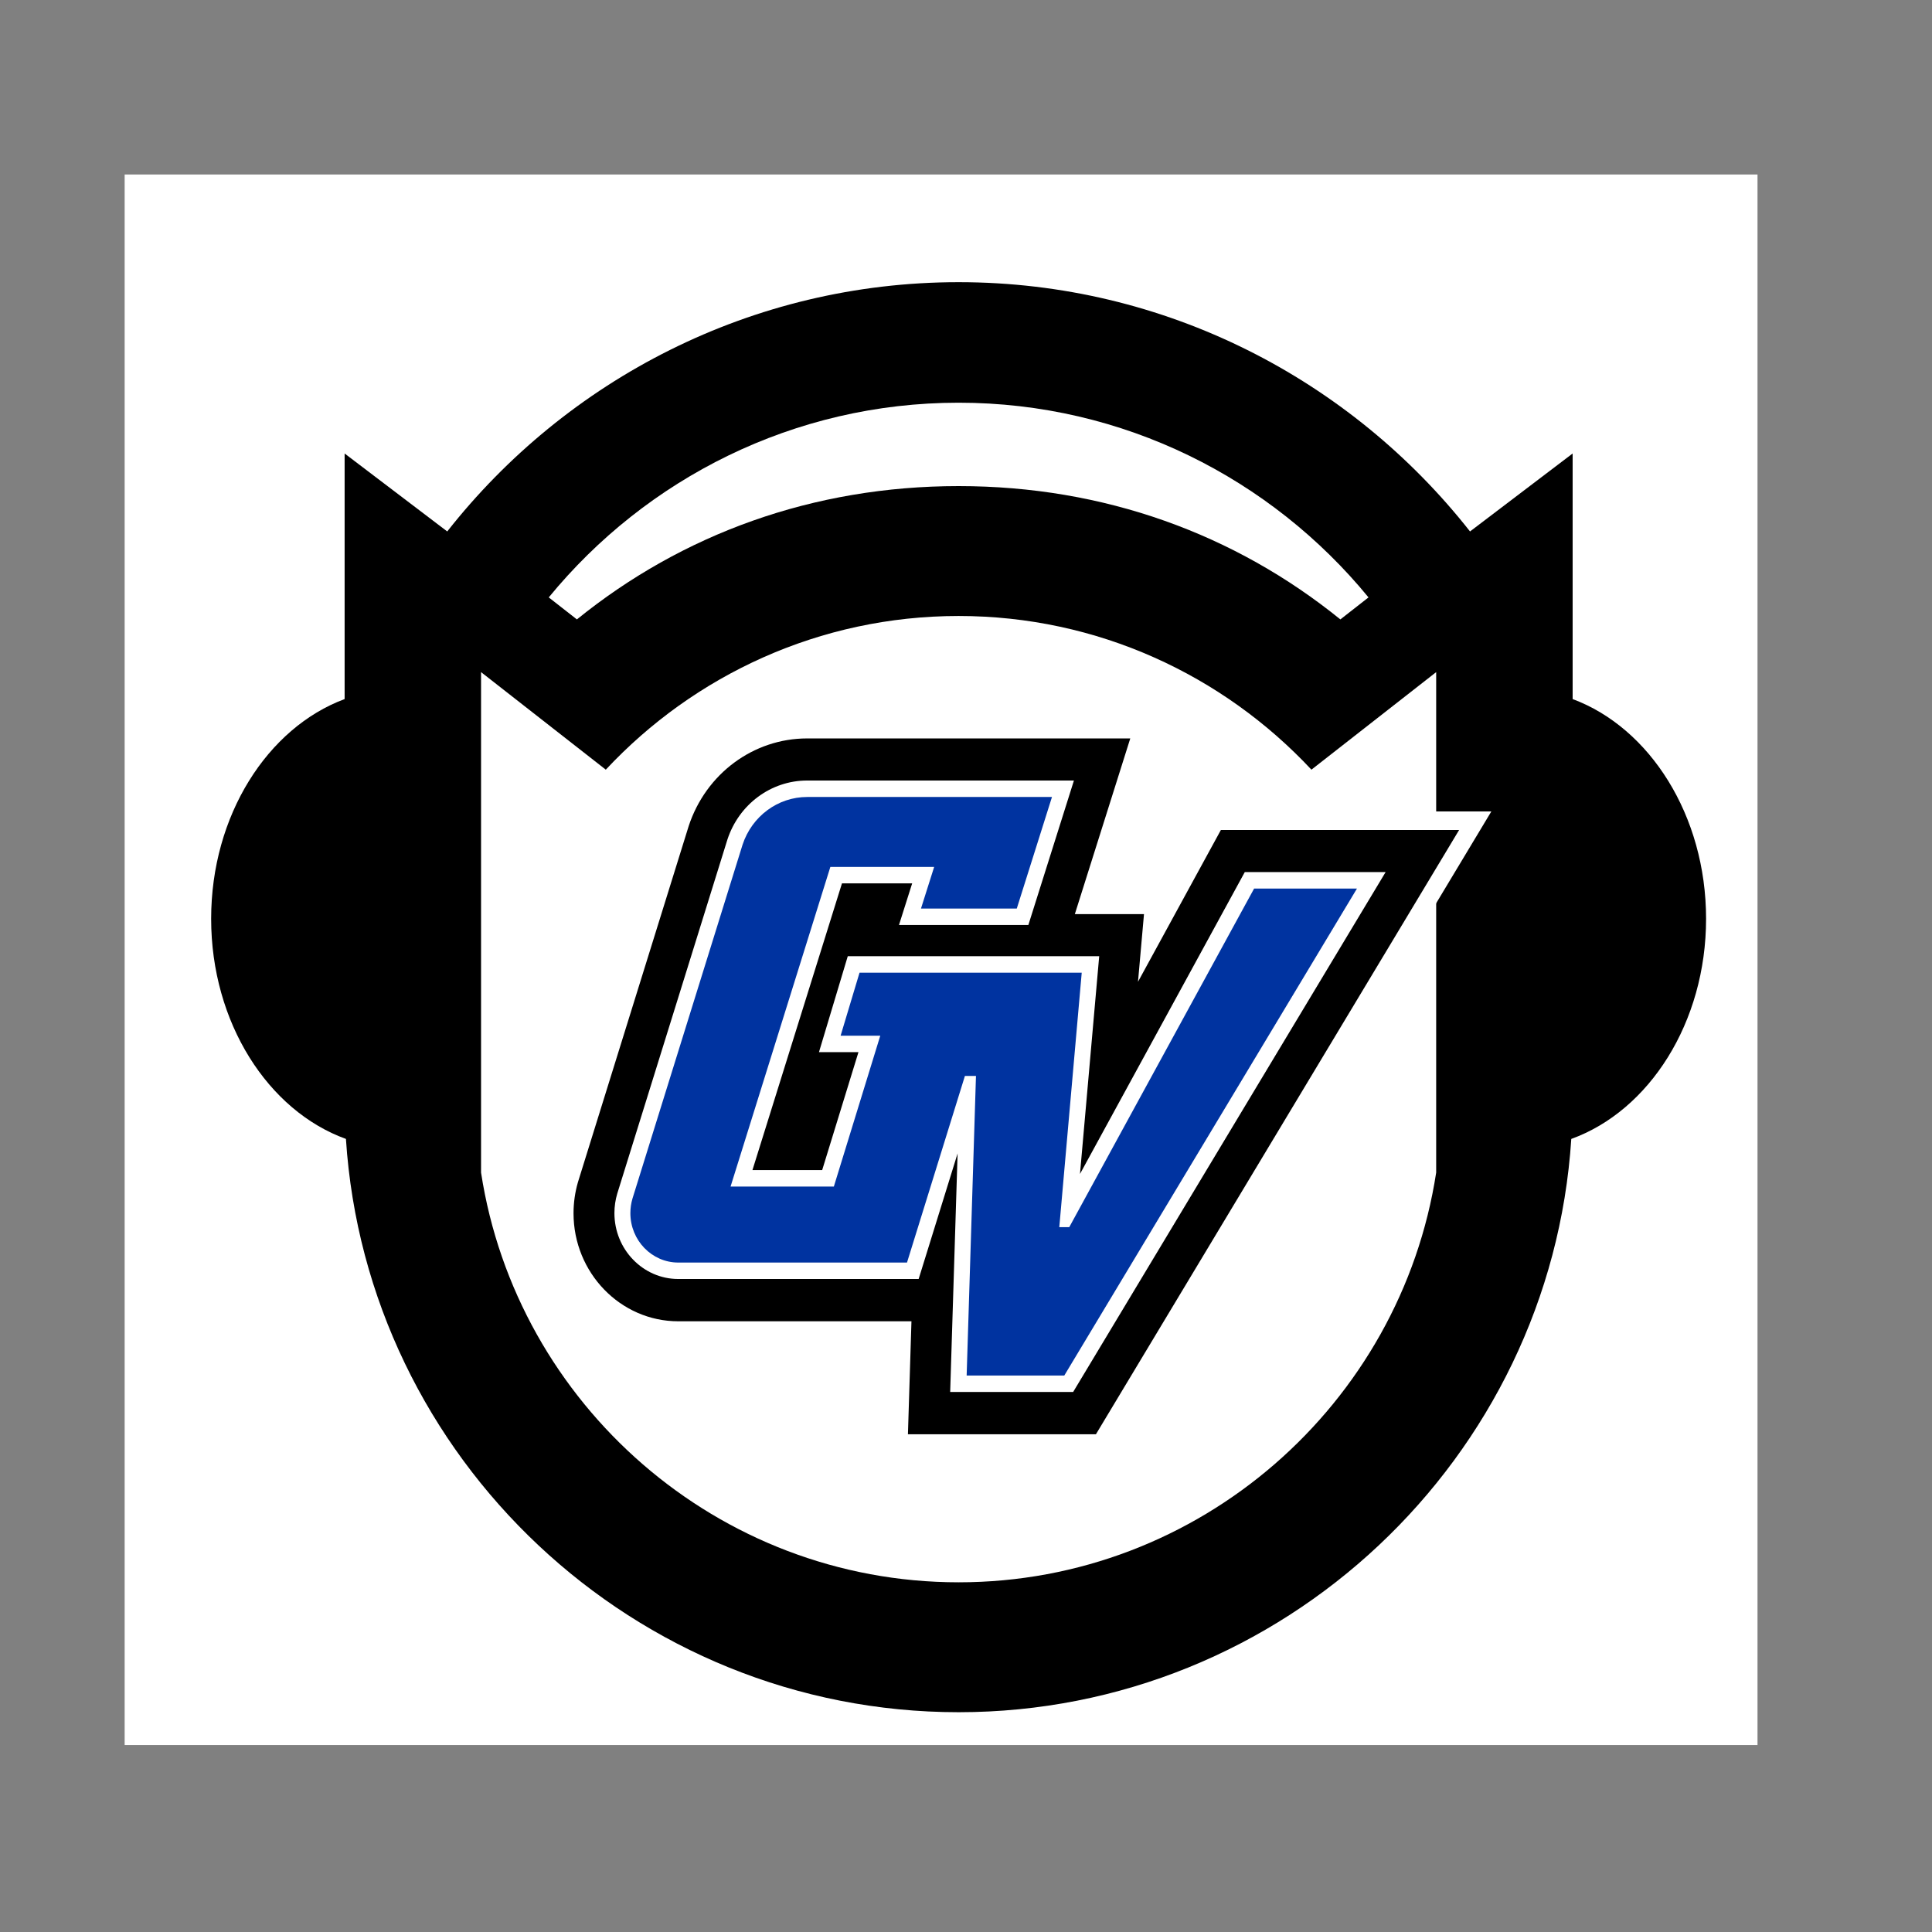 <?xml version="1.0" encoding="UTF-8" standalone="no"?>
<svg
   xmlns:dc="http://purl.org/dc/elements/1.1/"
   xmlns:cc="http://creativecommons.org/ns#"
   xmlns:rdf="http://www.w3.org/1999/02/22-rdf-syntax-ns#"
   xmlns:svg="http://www.w3.org/2000/svg"
   xmlns="http://www.w3.org/2000/svg"
   xmlns:sodipodi="http://sodipodi.sourceforge.net/DTD/sodipodi-0.dtd"
   xmlns:inkscape="http://www.inkscape.org/namespaces/inkscape"
   width="820.975"
   height="820.975"
   viewBox="0 0 63.299 63.299"
   version="1.1"
   id="svg16"
   sodipodi:docname="gvnapster.svg"
   inkscape:version="0.92.4 (5da689c313, 2019-01-14)">
  <rect x="0" y="0" width="63.299" height="63.299" fill="#808080" stroke="none"/>
  <defs
     id="defs20" />
  <sodipodi:namedview
     pagecolor="#ffffff"
     bordercolor="#666666"
     borderopacity="1"
     objecttolerance="10"
     gridtolerance="10"
     guidetolerance="10"
     inkscape:pageopacity="0"
     inkscape:pageshadow="2"
     inkscape:window-width="1128"
     inkscape:window-height="778"
     id="namedview18"
     showgrid="false"
     inkscape:zoom="0.1888"
     inkscape:cx="854.59827"
     inkscape:cy="191.72671"
     inkscape:window-x="906"
     inkscape:window-y="405"
     inkscape:window-maximized="0"
     inkscape:current-layer="svg16" />
  <path
     style="clip-rule:evenodd;fill:#ffffff;fill-rule:evenodd;stroke-width:0.272"
     inkscape:connector-curvature="0"
     id="path2"
     d="M 4.084,5.717 H 57.582 V 57.173 H 4.084 Z" />
  <path
     inkscape:connector-curvature="0"
     style="clip-rule:evenodd;fill:#000000;fill-rule:evenodd"
     id="path4"
     d="m 31.408,56.098 c -10.625,0 -19.396,-8.322 -20.074,-18.783 -2.548,-0.92 -4.416,-3.809 -4.416,-7.213 0,-3.385 1.847,-6.259 4.373,-7.198 v -8.046 l 3.362,2.554 c 3.907,-4.967 9.97,-8.167 16.755,-8.167 6.785,0 12.848,3.2 16.755,8.167 l 3.362,-2.554 v 8.046 c 2.526,0.939 4.372,3.813 4.372,7.198 0,3.404 -1.868,6.293 -4.416,7.213 -0.678,10.46 -9.448,18.783 -20.073,18.783 z" />
  <path
     style="clip-rule:evenodd;fill:#ffffff;fill-rule:evenodd"
     inkscape:connector-curvature="0"
     id="path6"
     d="m 31.408,15.926 c -4.77,0 -9.056,1.573 -12.507,4.368 l -0.922,-0.721 c 3.188,-3.89 8.027,-6.379 13.429,-6.379 5.401,0 10.241,2.489 13.429,6.379 l -0.922,0.721 c -3.452,-2.794 -7.737,-4.368 -12.507,-4.368 z" />
  <path
     sodipodi:nodetypes="scccscccs"
     style="clip-rule:evenodd;fill:#ffffff;fill-rule:evenodd"
     inkscape:connector-curvature="0"
     id="path8"
     d="m 31.408,51.842 c -7.901,0 -14.482,-5.84 -15.647,-13.424 v -16.397 l 4.087,3.196 c 2.893,-3.095 7.006,-5.035 11.56,-5.035 4.553,0 8.667,1.94 11.559,5.035 l 4.087,-3.196 v 16.397 c -1.164,7.584 -7.745,13.424 -15.646,13.424 z" />
  <g
     id="g3737"
     transform="matrix(0.378,0,0,-0.39,-14.982,230.854)">
    <g
       id="g3735"
       transform="translate(0.345,0.345)">
      <path
         id="path3727"
         d="m 144.2,523.42 -3.98,-7.066 h -5.626 l 4.805,14.759 h -30.148 c -5.318,0 -10.037,-3.385 -11.743,-8.421 -0.008,-0.024 -9.621,-29.987 -9.621,-29.987 -0.294,-0.993 -0.443,-2.014 -0.443,-3.036 0,-5.864 4.771,-10.635 10.636,-10.635 h 18.605 l -0.306,-9.489 h 18.768 l 33.406,53.875"
         inkscape:connector-curvature="0"
         style="fill:#ffffff" />
      <path
         id="path3729"
         d="m 89.379,492.26 c -0.248,-0.838 -0.378,-1.709 -0.378,-2.594 0,-5.006 4.073,-9.078 9.079,-9.078 h 20.211 l -0.305,-9.489 h 16.296 l 31.477,50.762 H 145.11 l -7.183,-12.751 0.519,5.686 h -5.993 l 4.804,14.758 h -28.006 c -4.652,0 -8.777,-2.96 -10.269,-7.364"
         inkscape:connector-curvature="0" />
      <path
         id="path3731"
         d="m 92.8,491.34 0.014,-0.005 c 0,0.005 0.001,0.009 0.002,0.014 z m 54.382,26.984 -14.283,-25.359 1.665,18.292 h -21.793 l -2.496,-8.058 h 3.423 l -3.145,-9.909 h -6.044 l 7.759,24.086 h 6.085 l -1.143,-3.495 h 11.214 l 3.95,12.136 h -23.123 c -3.13,0 -5.907,-1.992 -6.911,-4.956 -0.004,-0.015 -4.774,-14.873 -4.774,-14.873 l -3.28,-10.216 -1.493,-4.653 c -0.164,-0.53 -0.247,-1.084 -0.247,-1.646 0,-3.05 2.483,-5.532 5.534,-5.532 h 20.835 l 3.376,10.548 -0.643,-20.037 h 10.66 l 27.082,43.672"
         inkscape:connector-curvature="0"
         style="fill:#ffffff" />
      <path
         id="path3733"
         d="m 112.15,504.58 h 2.944 0.494 l -0.15,-0.471 -3.794,-11.95 -0.079,-0.252 h -0.264 -8.194 -0.495 l 0.152,0.471 8.417,26.13 0.08,0.25 h 0.263 8.237 0.497 l -0.154,-0.473 -0.988,-3.023 h 8.304 l 3.051,9.372 h -21.22 c -2.537,0 -4.788,-1.615 -5.6,-4.011 l -9.538,-29.715 c -0.122,-0.397 -0.185,-0.813 -0.185,-1.236 0,-2.289 1.863,-4.15 4.152,-4.15 h 19.825 l 4.939,15.425 0.08,0.25 h 0.263 0.324 0.372 l -0.012,-0.371 -0.796,-24.793 h 8.464 l 25.367,40.908 h -8.915 l -15.92,-28.264 -0.104,-0.183 h -0.21 -0.258 -0.395 l 0.037,0.392 1.909,20.988 h -19.259"
         inkscape:connector-curvature="0"
         style="fill:#0033a0" />
    </g>
  </g>
</svg>
